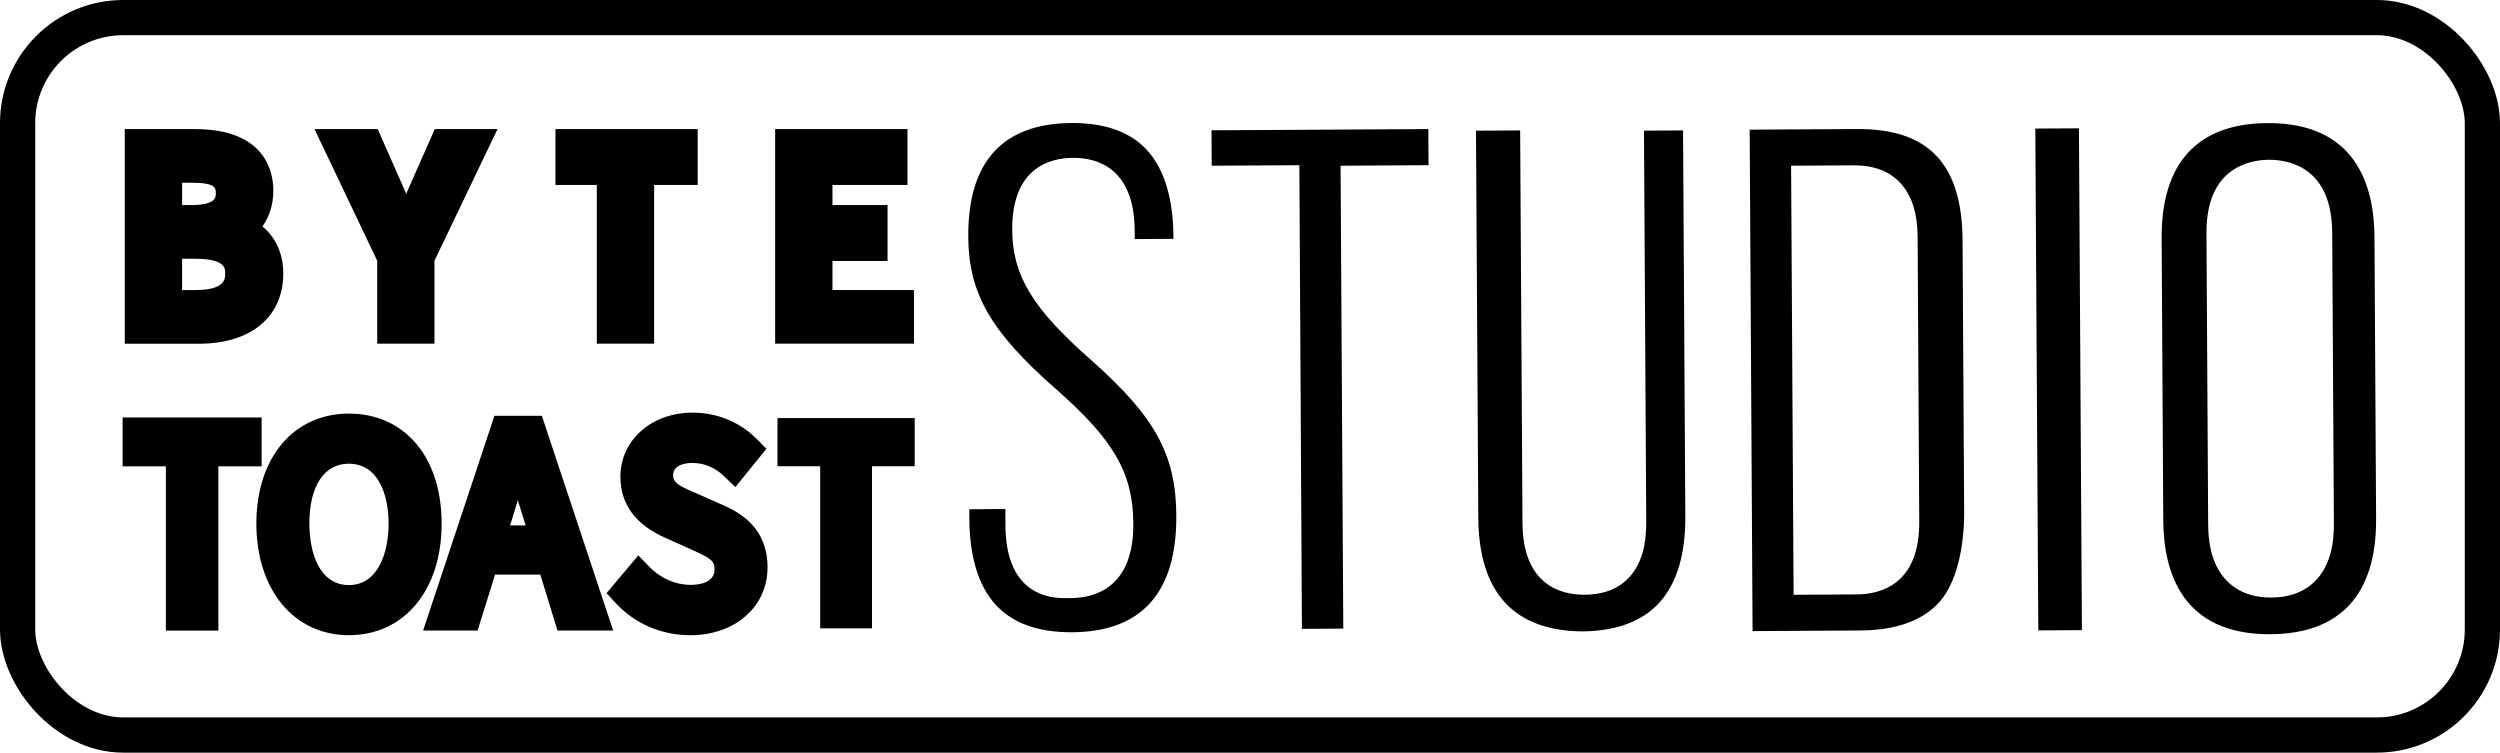 <?xml version="1.0" encoding="UTF-8"?>
<svg id="Layer_2" data-name="Layer 2" xmlns="http://www.w3.org/2000/svg" viewBox="0 0 1136 342">
  <defs>
    <style>
      .cls-1 {
        fill: none;
        stroke: #000000;
        stroke-miterlimit: 10;
        stroke-width: 16px;
      }

      .cls-2 {
        fill: #000000;
      }
    </style>
  </defs>
  <g id="Layer_1-2" data-name="Layer 1">
    <g>
      <rect class="cls-1" x="8" y="8" width="1120" height="326" rx="48" ry="48"/>
      <g>
        <path class="cls-2" d="M452.21,274.55c7.57,8.46,19.15,12.75,34.41,12.75.16,0,.33,0,.5,0,31.65-.19,47.6-18.01,47.4-52.95-.16-27.75-9.56-44.93-38.68-70.71-26.71-23.49-35.77-38.44-35.89-59.23-.16-28.29,17.24-32.63,27.63-32.69.08,0,.15,0,.23,0,10.42,0,27.62,4.36,27.79,33.05l.02,3.87,17.59-.11v-.86c-.11-17.32-4.02-30.45-11.64-39.05-7.56-8.53-19.14-12.79-34.59-12.72-31.38.19-47.19,17.56-47,51.63.15,25.66,10.05,43,39.24,68.72,26.94,23.59,35.63,38.6,35.77,61.75.17,29.25-17.77,33.72-28.48,33.79-.08,0-2.87,0-2.95,0-10.01,0-26.52-4.35-26.68-32.97l-.04-7.52-16.4.11.03,4.19c.1,17.25,4.05,30.35,11.73,38.94Z"/>
        <polygon class="cls-2" points="590.43 75.07 591.59 285.76 610.39 285.64 609.16 75.3 649.13 75.06 649.04 58.63 550.51 59.21 550.6 75.3 590.43 75.07"/>
        <path class="cls-2" d="M719.84,286.91c.17,0-1.29,0-1.12,0,15.71-.09,27.63-4.54,35.43-13.23,7.84-8.73,11.76-21.86,11.66-39.01l-1.03-175.41-17.76.11,1.03,177.89c.06,10.82-2.31,18.84-7.25,24.52-4.84,5.57-11.8,8.41-20.68,8.47-.08,0-.15,0-.23,0-10.52,0-27.9-4.3-28.07-32.65l-1.06-178.34-20.07.12,1.05,175.76c.2,34.36,16.39,51.78,48.09,51.78Z"/>
        <path class="cls-2" d="M892.51,232.26l-.72-123.02c-.2-34.72-15.41-50.76-47.83-50.61l-48.91.29,1.32,227.86,48.91-.29c16.12-.1,28.18-4.39,35.84-12.76,7.66-8.37,11.49-24.34,11.39-41.47ZM843.66,270.1h0l-28.65.17-1.13-194.97,28.65-.17c9.08-.02,16.17,2.71,21.17,8.22,5.1,5.62,7.61,13.6,7.67,24.42l.74,129.36c.17,28.54-17.75,32.91-28.45,32.98Z"/>
        <rect class="cls-2" x="925.53" y="58.34" width="19.82" height="228.03" transform="translate(-1.01 5.58) rotate(-.34)"/>
        <path class="cls-2" d="M1030.81,55.94c-.17,0-.33,0-.5,0-15.82.09-27.92,4.59-35.98,13.35-8.11,8.83-12.18,21.95-12.08,38.99l.74,128.15c.14,23.64,8.62,51.76,48.15,51.76.17,0,.34,0,.51,0,15.82-.09,27.92-4.58,35.97-13.35,8.11-8.83,12.18-21.95,12.08-38.99l-.74-128.15c-.14-23.64-8.62-51.76-48.15-51.76ZM1053.07,262.88c-4.97,5.68-12.01,8.58-20.92,8.63-.08,0-.17,0-.25,0-8.8,0-15.78-2.82-20.77-8.38-5.07-5.66-7.68-13.94-7.74-24.61l-.77-132.58c-.17-29.93,19.78-33.28,28.37-33.33.07,0,.14,0,.21,0,8.7,0,28.38,3.3,28.55,32.99l.77,132.58c.06,10.67-2.44,18.98-7.45,24.7Z"/>
        <path class="cls-2" d="M128.72,124.24c0-8.9-3.42-16.35-9.44-21.35,3.15-4.49,4.93-10.11,4.93-16.25,0-8.41-3.47-27.98-35.64-27.98h-31.86v97.53h33.69c23.64,0,38.32-12.24,38.32-31.94ZM102.33,124.06c0,2.7,0,7.74-13.68,7.74h-5.9v-14.22h5.9c13.68,0,13.68,4.38,13.68,6.49ZM86.63,93.19h-3.87v-10.16h4.25c11.05,0,11.05,2.45,11.05,4.82,0,1.86,0,5.34-11.43,5.34Z"/>
        <path class="cls-2" d="M171.39,156.16h26.04v-37.7l28.65-59.82h-28.52l-12.22,27.69-.1.24c-.21.51-.42,1.02-.63,1.54-.07-.17-.14-.34-.21-.5l-12.76-28.95h-28.73l28.5,59.81v37.71Z"/>
        <polygon class="cls-2" points="271.19 156.16 297.23 156.16 297.23 84.04 317.03 84.04 317.03 58.65 252.4 58.65 252.4 84.04 271.19 84.04 271.19 156.16"/>
        <polygon class="cls-2" points="415.32 131.78 378.27 131.78 378.27 118.58 403.3 118.58 403.3 93.18 378.27 93.18 378.27 84.04 412.36 84.04 412.36 58.65 352.23 58.65 352.23 156.16 415.32 156.16 415.32 131.78"/>
        <polygon class="cls-2" points="55.71 211.9 75.37 211.9 75.37 286.53 99.23 286.53 99.23 211.9 118.89 211.9 118.89 189.71 55.71 189.71 55.71 211.9"/>
        <path class="cls-2" d="M158.52,187.94c-25.14,0-42.03,20.08-42.03,49.96s16.89,50.73,42.03,50.73,42.16-20.39,42.16-50.73-16.94-49.96-42.16-49.96ZM158.52,265.86c-13.22,0-17.94-14.45-17.94-27.97,0-17.03,6.7-27.19,17.94-27.19,13.32,0,18.06,14.05,18.06,27.19s-4.75,27.97-18.06,27.97Z"/>
        <path class="cls-2" d="M224.67,188.93l-32.42,97.6h24.77l7.93-25.42h20.57l7.81,25.42h25.3l-32.42-97.6h-21.55ZM231.79,238.74l1.27-4.11c.76-2.46,1.5-4.89,2.22-7.31.77,2.5,1.53,4.92,2.3,7.29l1.27,4.13h-7.07Z"/>
        <path class="cls-2" d="M327.64,229.13l-12.09-5.35c-7.15-2.99-9.69-4.61-9.69-7.79,0-5.07,6.19-5.62,8.85-5.62,5.26,0,10.22,2.09,14.33,6.05l5.11,4.92,14.11-17.42-4.21-4.27c-7.73-7.84-18.14-12.15-29.34-12.15-18.69,0-32.79,12.52-32.79,29.13,0,12.58,7,21.98,20.71,27.91l12.18,5.46c8.5,3.82,9.89,5.04,9.89,8.73,0,6.35-7.61,7.04-10.88,7.04-6.87,0-13.71-2.99-18.74-8.21l-5.02-5.19-14.45,17.15,4,4.35c8.77,9.52,20.87,14.77,34.08,14.77,20.33,0,35.08-12.96,35.08-30.81s-12.1-24.85-21.13-28.7Z"/>
        <polygon class="cls-2" points="353.29 189.97 353.29 211.86 372.69 211.86 372.69 285.52 396.24 285.52 396.24 211.86 415.64 211.86 415.64 189.97 353.29 189.97"/>
      </g>
    </g>
  </g>
</svg>